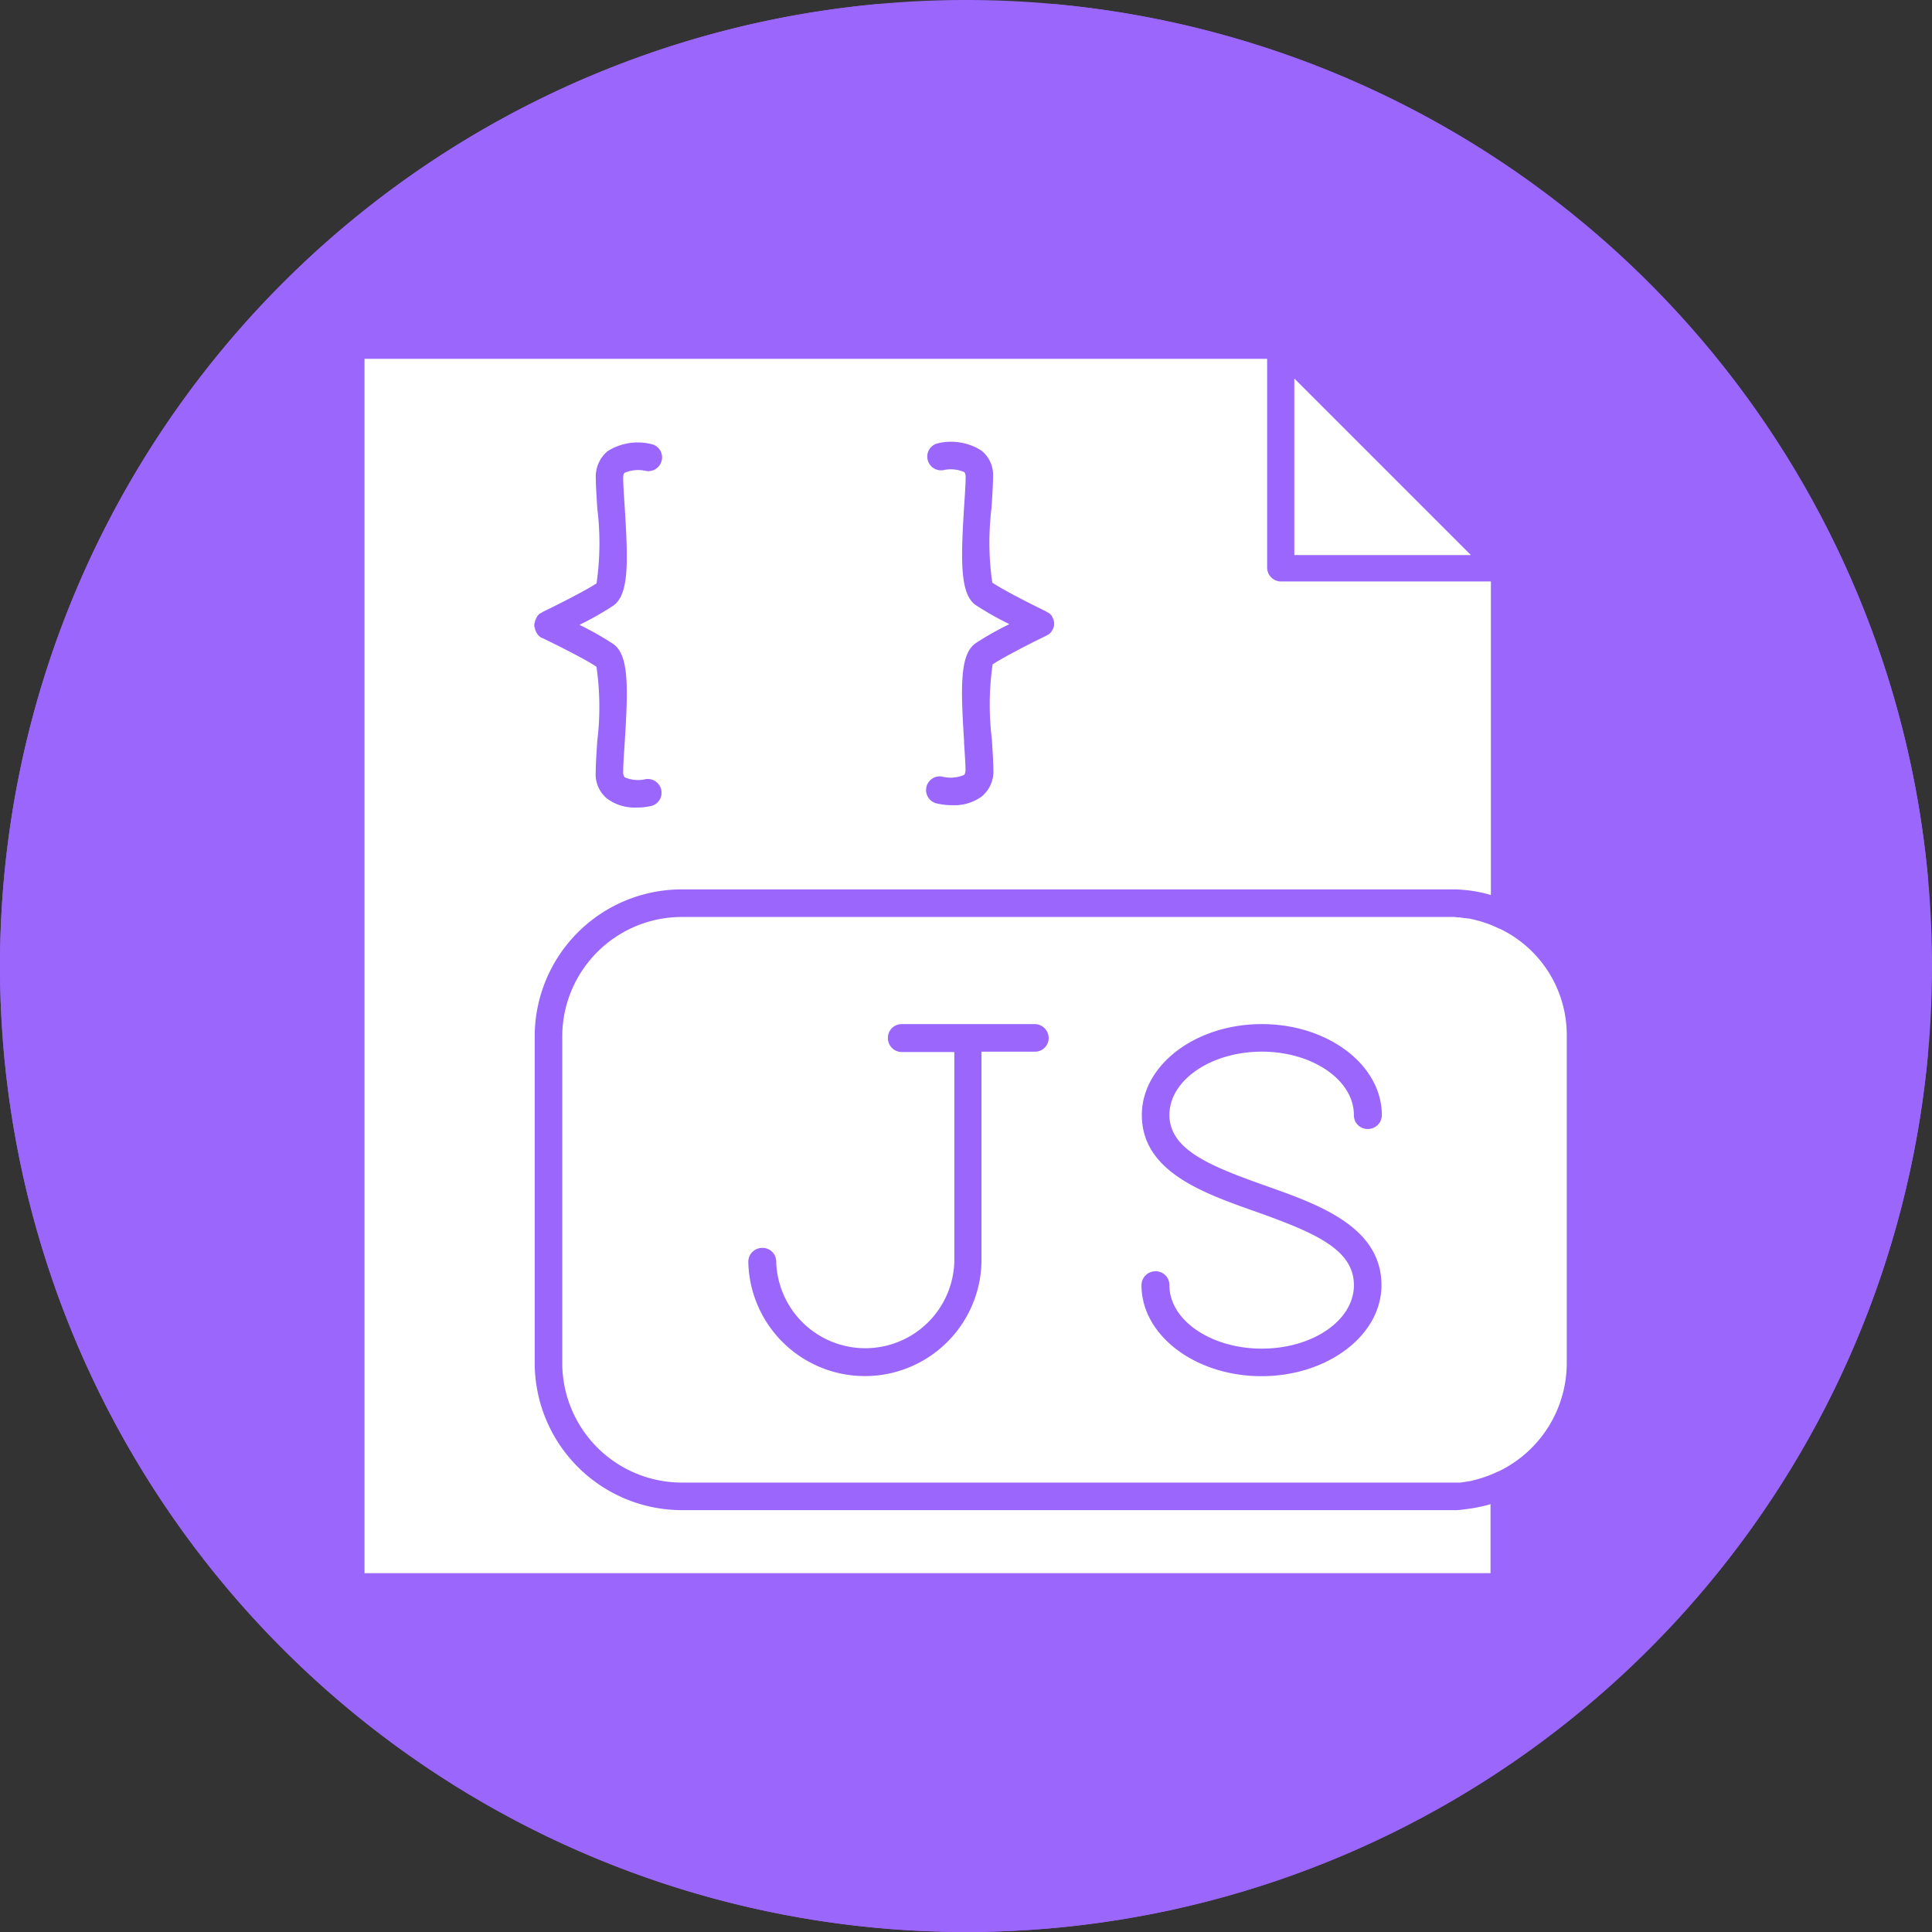 <svg id="_34" data-name="34" xmlns="http://www.w3.org/2000/svg" xmlns:xlink="http://www.w3.org/1999/xlink" width="92.859" height="92.859" viewBox="0 0 92.859 92.859">
  <rect x="0" y="0" width="92.859" height="92.859" fill="#333333" stroke="none"/>
  <defs>
    <clipPath id="clip-path">
      <path id="Trazado_877408" data-name="Trazado 877408" d="M0,46.43A46.43,46.43,0,1,0,46.43,0,46.426,46.426,0,0,0,0,46.43"/>
    </clipPath>
  </defs>
  <g id="Grupo_1100651" data-name="Grupo 1100651">
    <g id="Grupo_1100650" data-name="Grupo 1100650">
      <g id="Grupo_1100649" data-name="Grupo 1100649">
        <g id="Grupo_1100648" data-name="Grupo 1100648">
          <path id="Trazado_877407" data-name="Trazado 877407" d="M0,46.43A46.43,46.43,0,1,0,46.43,0,46.426,46.426,0,0,0,0,46.43" fill="#9b66fc"/>
          <g id="Grupo_1100647" data-name="Grupo 1100647" clip-path="url(#clip-path)">
            <rect id="Rectángulo_402504" data-name="Rectángulo 402504" width="92.662" height="92.662" transform="translate(0 0.197)" fill="#9b66fc"/>
          </g>
        </g>
      </g>
    </g>
  </g>
  <g id="_273921944" transform="translate(62.209 18.191)">
    <path id="Trazado_877409" data-name="Trazado 877409" d="M351.488,108.788H343V100.3Z" transform="translate(-343 -100.3)" fill="#fff"/>
  </g>
  <g id="_273921464" transform="translate(27.024 44.072)">
    <path id="Trazado_877410" data-name="Trazado 877410" d="M194.051,243.562h0c-.018,0-.036-.018-.054-.018a5.484,5.484,0,0,0-.907-.345c-.036-.018-.091-.018-.127-.036l-.145-.036c-.054-.018-.109-.018-.145-.036l-.127-.018h-.018l-.145-.018-.163-.018-.091-.018h-.091l-.145-.018H154.749A5.751,5.751,0,0,0,149,248.749v15.688a5.751,5.751,0,0,0,5.749,5.749h37.434l.109-.018.345-.054a.342.342,0,0,0,.145-.036l.145-.036a1.156,1.156,0,0,0,.127-.036,5.487,5.487,0,0,0,.907-.345c.018,0,.036-.018.054-.018h0a5.784,5.784,0,0,0,3.265-5.169V248.749A5.663,5.663,0,0,0,194.051,243.562Zm-22.344,5.913H169.15v10.084a5.605,5.605,0,0,1-11.208.018.669.669,0,0,1,.671-.671.658.658,0,0,1,.671.671,4.282,4.282,0,0,0,8.56,0V249.493h-2.521a.67.67,0,0,1-.671-.671.658.658,0,0,1,.671-.671h6.384a.67.67,0,0,1,.671.671A.654.654,0,0,1,171.707,249.475Zm11.081,6.438c2.63.925,5.586,2,5.586,4.788,0,2.412-2.594,4.371-5.767,4.371s-5.767-1.959-5.767-4.371a.669.669,0,0,1,.671-.671.658.658,0,0,1,.671.671c0,1.687,2,3.047,4.443,3.047s4.425-1.36,4.425-3.047c0-1.723-1.868-2.521-4.716-3.537-2.575-.907-5.477-1.941-5.477-4.643,0-2.412,2.594-4.371,5.767-4.371s5.767,1.959,5.767,4.371a.67.67,0,0,1-.671.671.658.658,0,0,1-.671-.671c0-1.687-2-3.047-4.425-3.047s-4.443,1.36-4.443,3.047c.018,1.632,1.832,2.412,4.607,3.392Z" transform="translate(-149 -243)" fill="#fff"/>
  </g>
  <g id="_273920744" transform="translate(17.52 17.248)">
    <path id="Trazado_877411" data-name="Trazado 877411" d="M111.853,120.6h37.271c.236.018.49.036.725.073.036,0,.091.018.127.018l.272.054a4.858,4.858,0,0,1,.49.127V105.8H140.654a.67.67,0,0,1-.671-.671V95.1H96.6v58.364h54.12v-3.319a4.858,4.858,0,0,1-.49.127l-.272.054c-.036,0-.073.018-.109.018-.236.036-.49.073-.725.091H111.853a7.082,7.082,0,0,1-7.073-7.073V127.655A7.067,7.067,0,0,1,111.853,120.6Zm13.566-7.091c-.163-2.594-.218-4.19.544-4.734a14.5,14.5,0,0,1,1.632-.925,14.5,14.5,0,0,1-1.632-.925c-.744-.544-.707-2.14-.544-4.734.036-.544.073-1.07.073-1.415,0-.181-.054-.218-.073-.236a1.62,1.62,0,0,0-1-.091.66.66,0,0,1-.762-.544.653.653,0,0,1,.49-.744,2.727,2.727,0,0,1,2.1.345,1.5,1.5,0,0,1,.562,1.27c0,.381-.036.889-.073,1.487a13.586,13.586,0,0,0,.036,3.591c.562.381,2.013,1.106,2.575,1.378l.018.018a.063.063,0,0,1,.036.018l.036.018.036.018.054.036.018.018.018.018.036.036.018.018.018.036c.018.018.018.036.036.073.018.018.018.054.036.073,0,.018.018.036.018.054,0,.036.018.054.018.091v.127a.163.163,0,0,1-.018.091.067.067,0,0,1-.018.054.365.365,0,0,1-.073.145l-.018.036a.837.837,0,0,1-.127.127c-.018.018-.018.018-.036.018l-.036.018a.056.056,0,0,1-.036.018l-.018.018c-.562.272-2.013,1-2.575,1.378a13.585,13.585,0,0,0-.036,3.591c.036.6.073,1.106.073,1.487a1.548,1.548,0,0,1-.562,1.27,2.22,2.22,0,0,1-1.415.417,2.969,2.969,0,0,1-.689-.073.659.659,0,1,1,.181-1.306c.018,0,.054.018.073.018a1.651,1.651,0,0,0,1-.091c.018-.018.073-.073.073-.254,0-.254-.036-.78-.073-1.342ZM104.78,107.8h0c0-.036,0-.054.018-.073V107.7c0-.018.018-.036.018-.054.018-.018.018-.054.036-.073h0a.063.063,0,0,1,.018-.036c0-.018.018-.018.018-.036l.018-.036a.838.838,0,0,1,.127-.127l.036-.018.036-.018c.018-.018.018-.018.036-.018l.018-.018c.562-.272,2.031-1,2.594-1.378a13.585,13.585,0,0,0,.036-3.591c-.036-.6-.073-1.106-.073-1.487a1.6,1.6,0,0,1,.562-1.27,2.721,2.721,0,0,1,2.1-.345.65.65,0,0,1,.508.78.659.659,0,0,1-.78.508,1.651,1.651,0,0,0-1,.091c-.018.018-.073.054-.073.236,0,.345.036.852.073,1.415.163,2.594.218,4.19-.544,4.734a14.5,14.5,0,0,1-1.632.925,14.5,14.5,0,0,1,1.632.925c.762.544.707,2.14.544,4.734-.036.544-.073,1.07-.073,1.415a.361.361,0,0,0,.073.254,1.621,1.621,0,0,0,1,.091.66.66,0,0,1,.762.544.653.653,0,0,1-.49.744,2.968,2.968,0,0,1-.689.073,2.22,2.22,0,0,1-1.415-.417,1.5,1.5,0,0,1-.562-1.27c0-.381.036-.889.073-1.487a13.585,13.585,0,0,0-.036-3.591c-.562-.381-2.031-1.106-2.594-1.378h-.018a.632.632,0,0,1-.236-.2l-.018-.036-.018-.036c-.018-.018-.018-.018-.018-.036-.018-.018-.018-.054-.036-.073,0-.018-.018-.036-.018-.054v-.018a.067.067,0,0,0-.018-.054h0a.4.4,0,0,1,0-.218Z" transform="translate(-96.6 -95.1)" fill="#fff"/>
  </g>
</svg>
